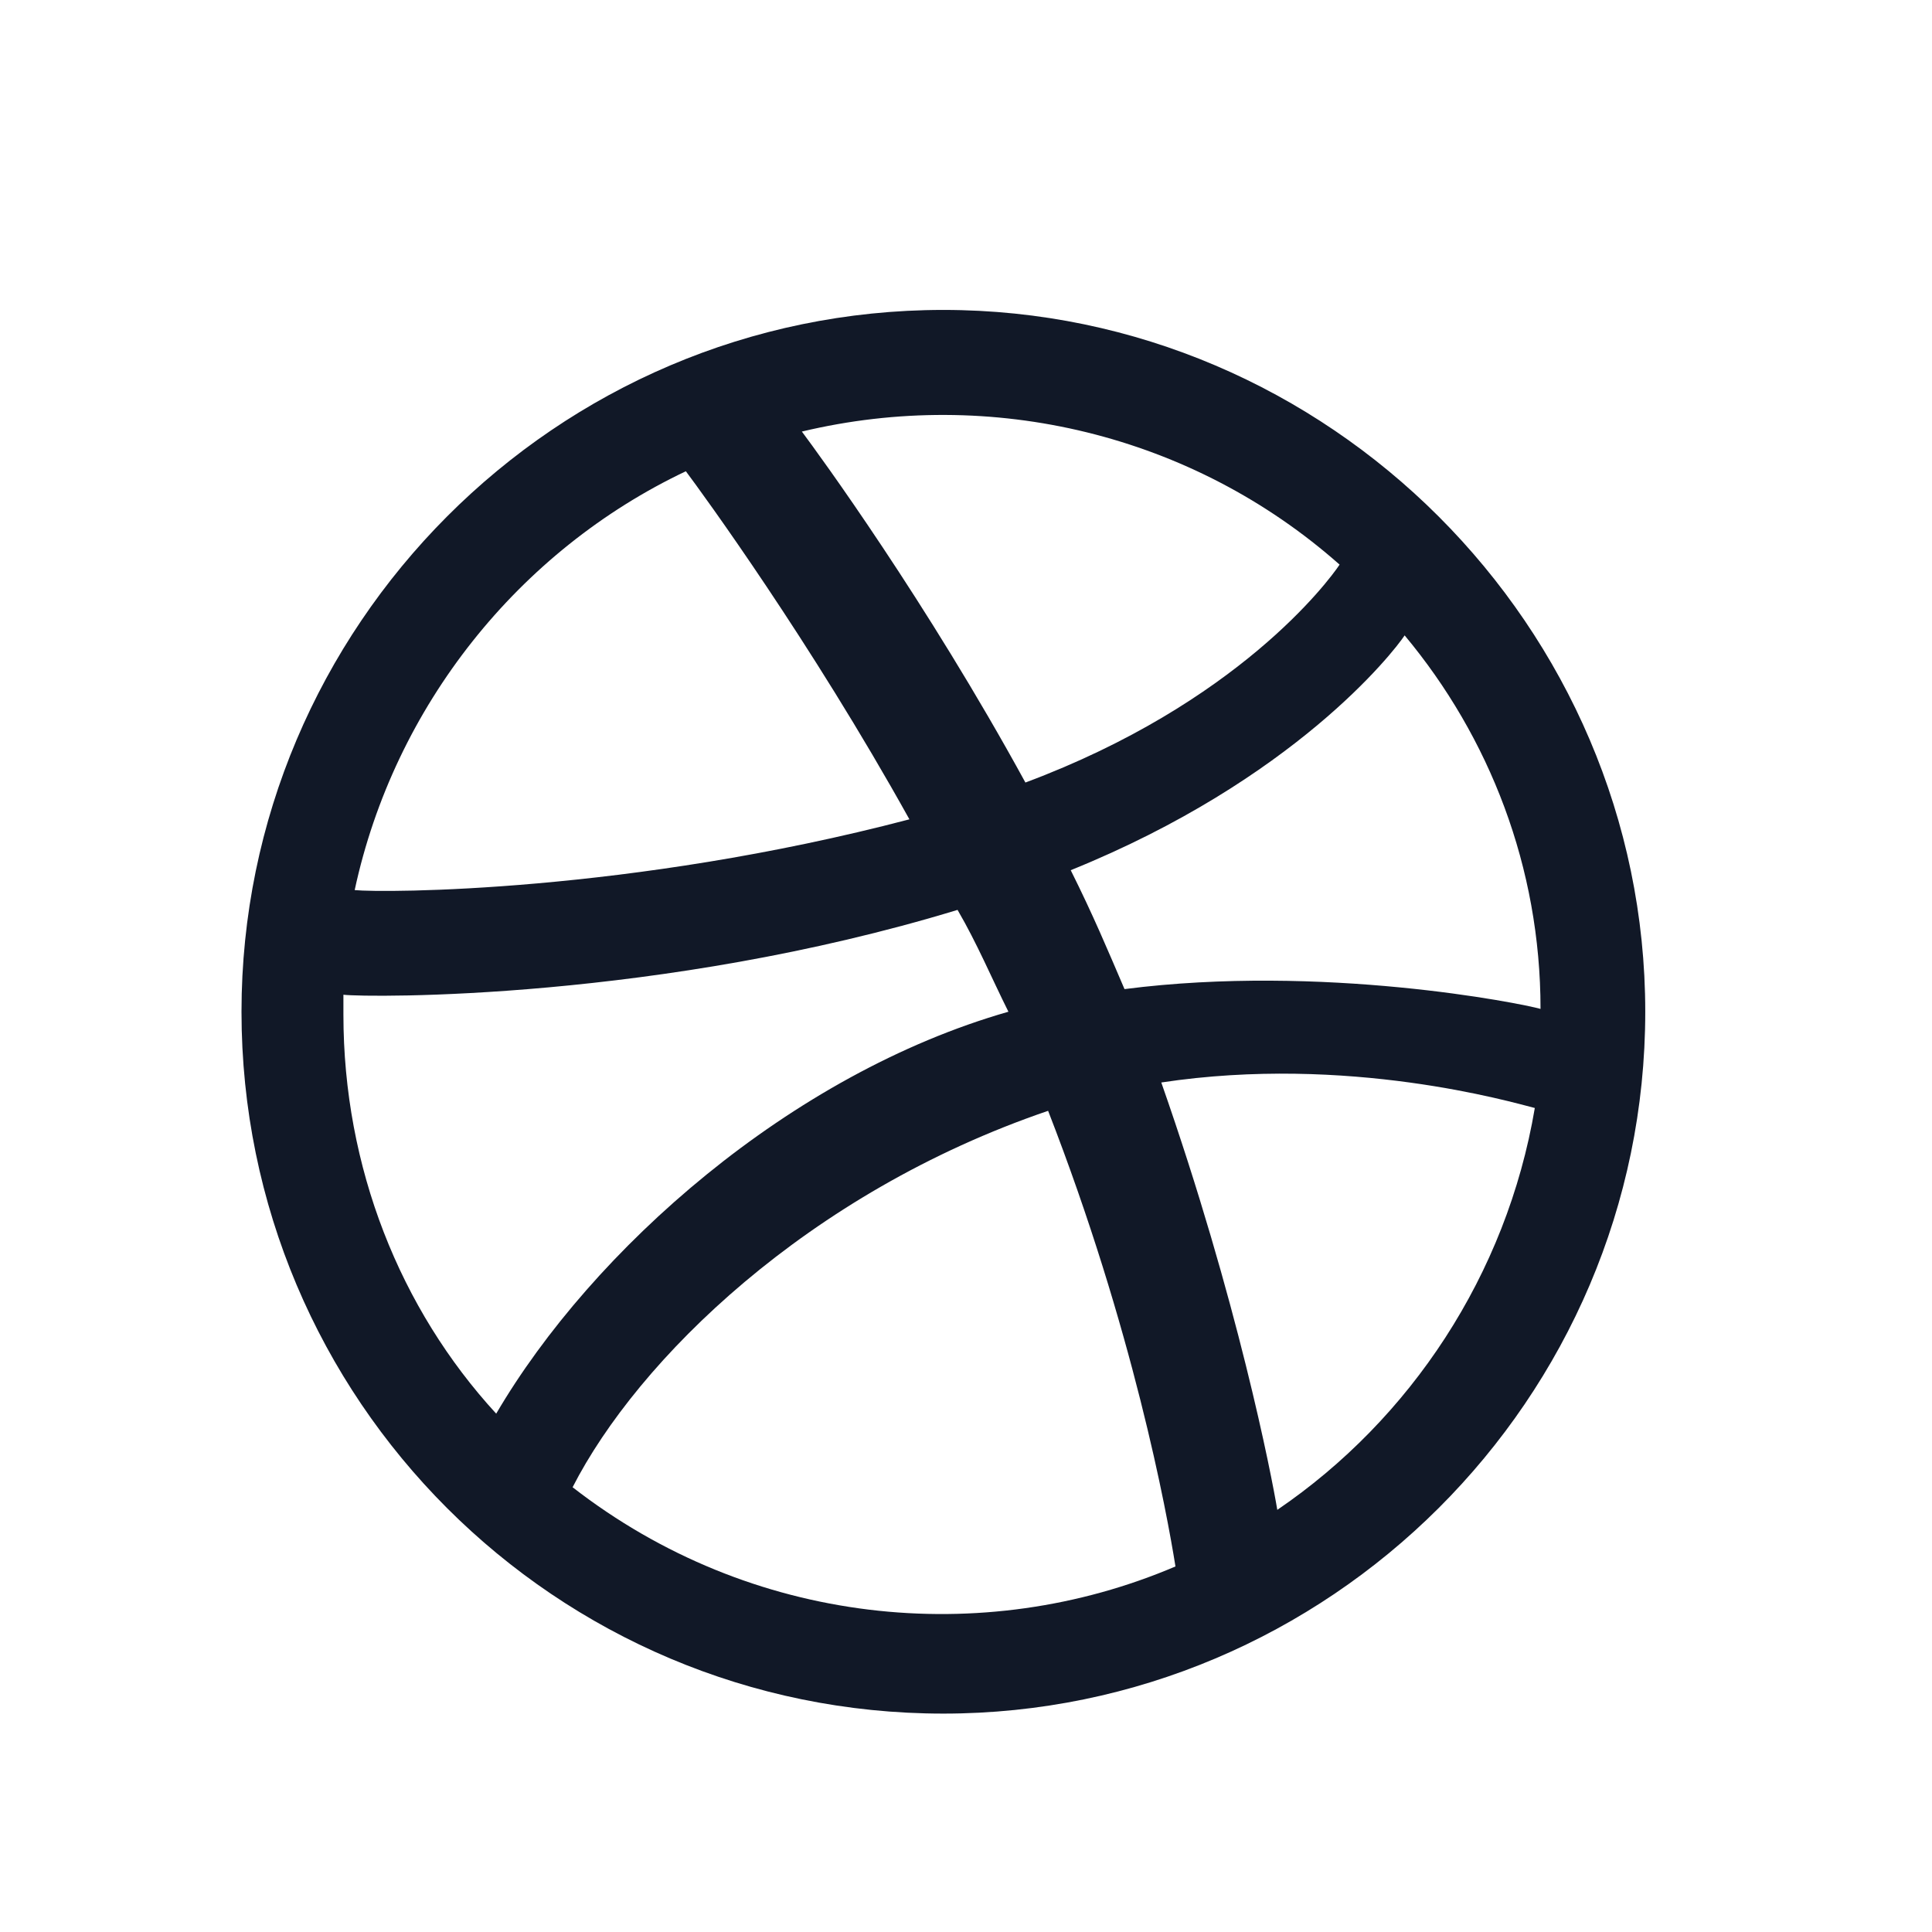     <svg
        xmlns="http://www.w3.org/2000/svg"
        role="img"
        viewBox="0 0 24 24"
        fill="currentColor"
    >
        <title>Dribble</title>
        <path
            d="M11.719 3.85C6.902 3.85 3 7.787 3 12.568C3 17.385 6.902 21.287 11.719 21.287C16.5 21.287 20.438 17.385 20.438 12.568C20.438 7.787 16.5 3.85 11.719 3.85ZM17.449 7.893C18.504 9.158 19.137 10.775 19.137 12.533C18.891 12.463 16.43 11.971 13.969 12.287C13.758 11.795 13.582 11.373 13.301 10.81C16.078 9.686 17.309 8.104 17.449 7.893ZM16.641 7.014C16.5 7.225 15.375 8.736 12.738 9.721C11.508 7.471 10.172 5.643 9.961 5.361C12.316 4.799 14.812 5.396 16.641 7.014ZM8.52 5.854C8.73 6.135 10.066 7.963 11.297 10.178C7.816 11.092 4.758 11.092 4.406 11.057C4.898 8.771 6.445 6.838 8.52 5.854ZM4.266 12.604C4.266 12.533 4.266 12.463 4.266 12.357C4.582 12.393 8.203 12.428 11.895 11.303C12.141 11.725 12.316 12.146 12.527 12.568C9.82 13.342 7.359 15.521 6.164 17.561C4.969 16.26 4.266 14.502 4.266 12.604ZM7.113 18.475C7.922 16.893 10.031 14.818 13.02 13.799C14.074 16.506 14.496 18.791 14.602 19.459C12.211 20.479 9.328 20.197 7.113 18.475ZM15.867 18.756C15.797 18.334 15.375 16.154 14.426 13.447C16.746 13.096 18.785 13.693 19.066 13.764C18.715 15.838 17.52 17.631 15.867 18.756Z"
            fill="#111827"
        />
    </svg>
